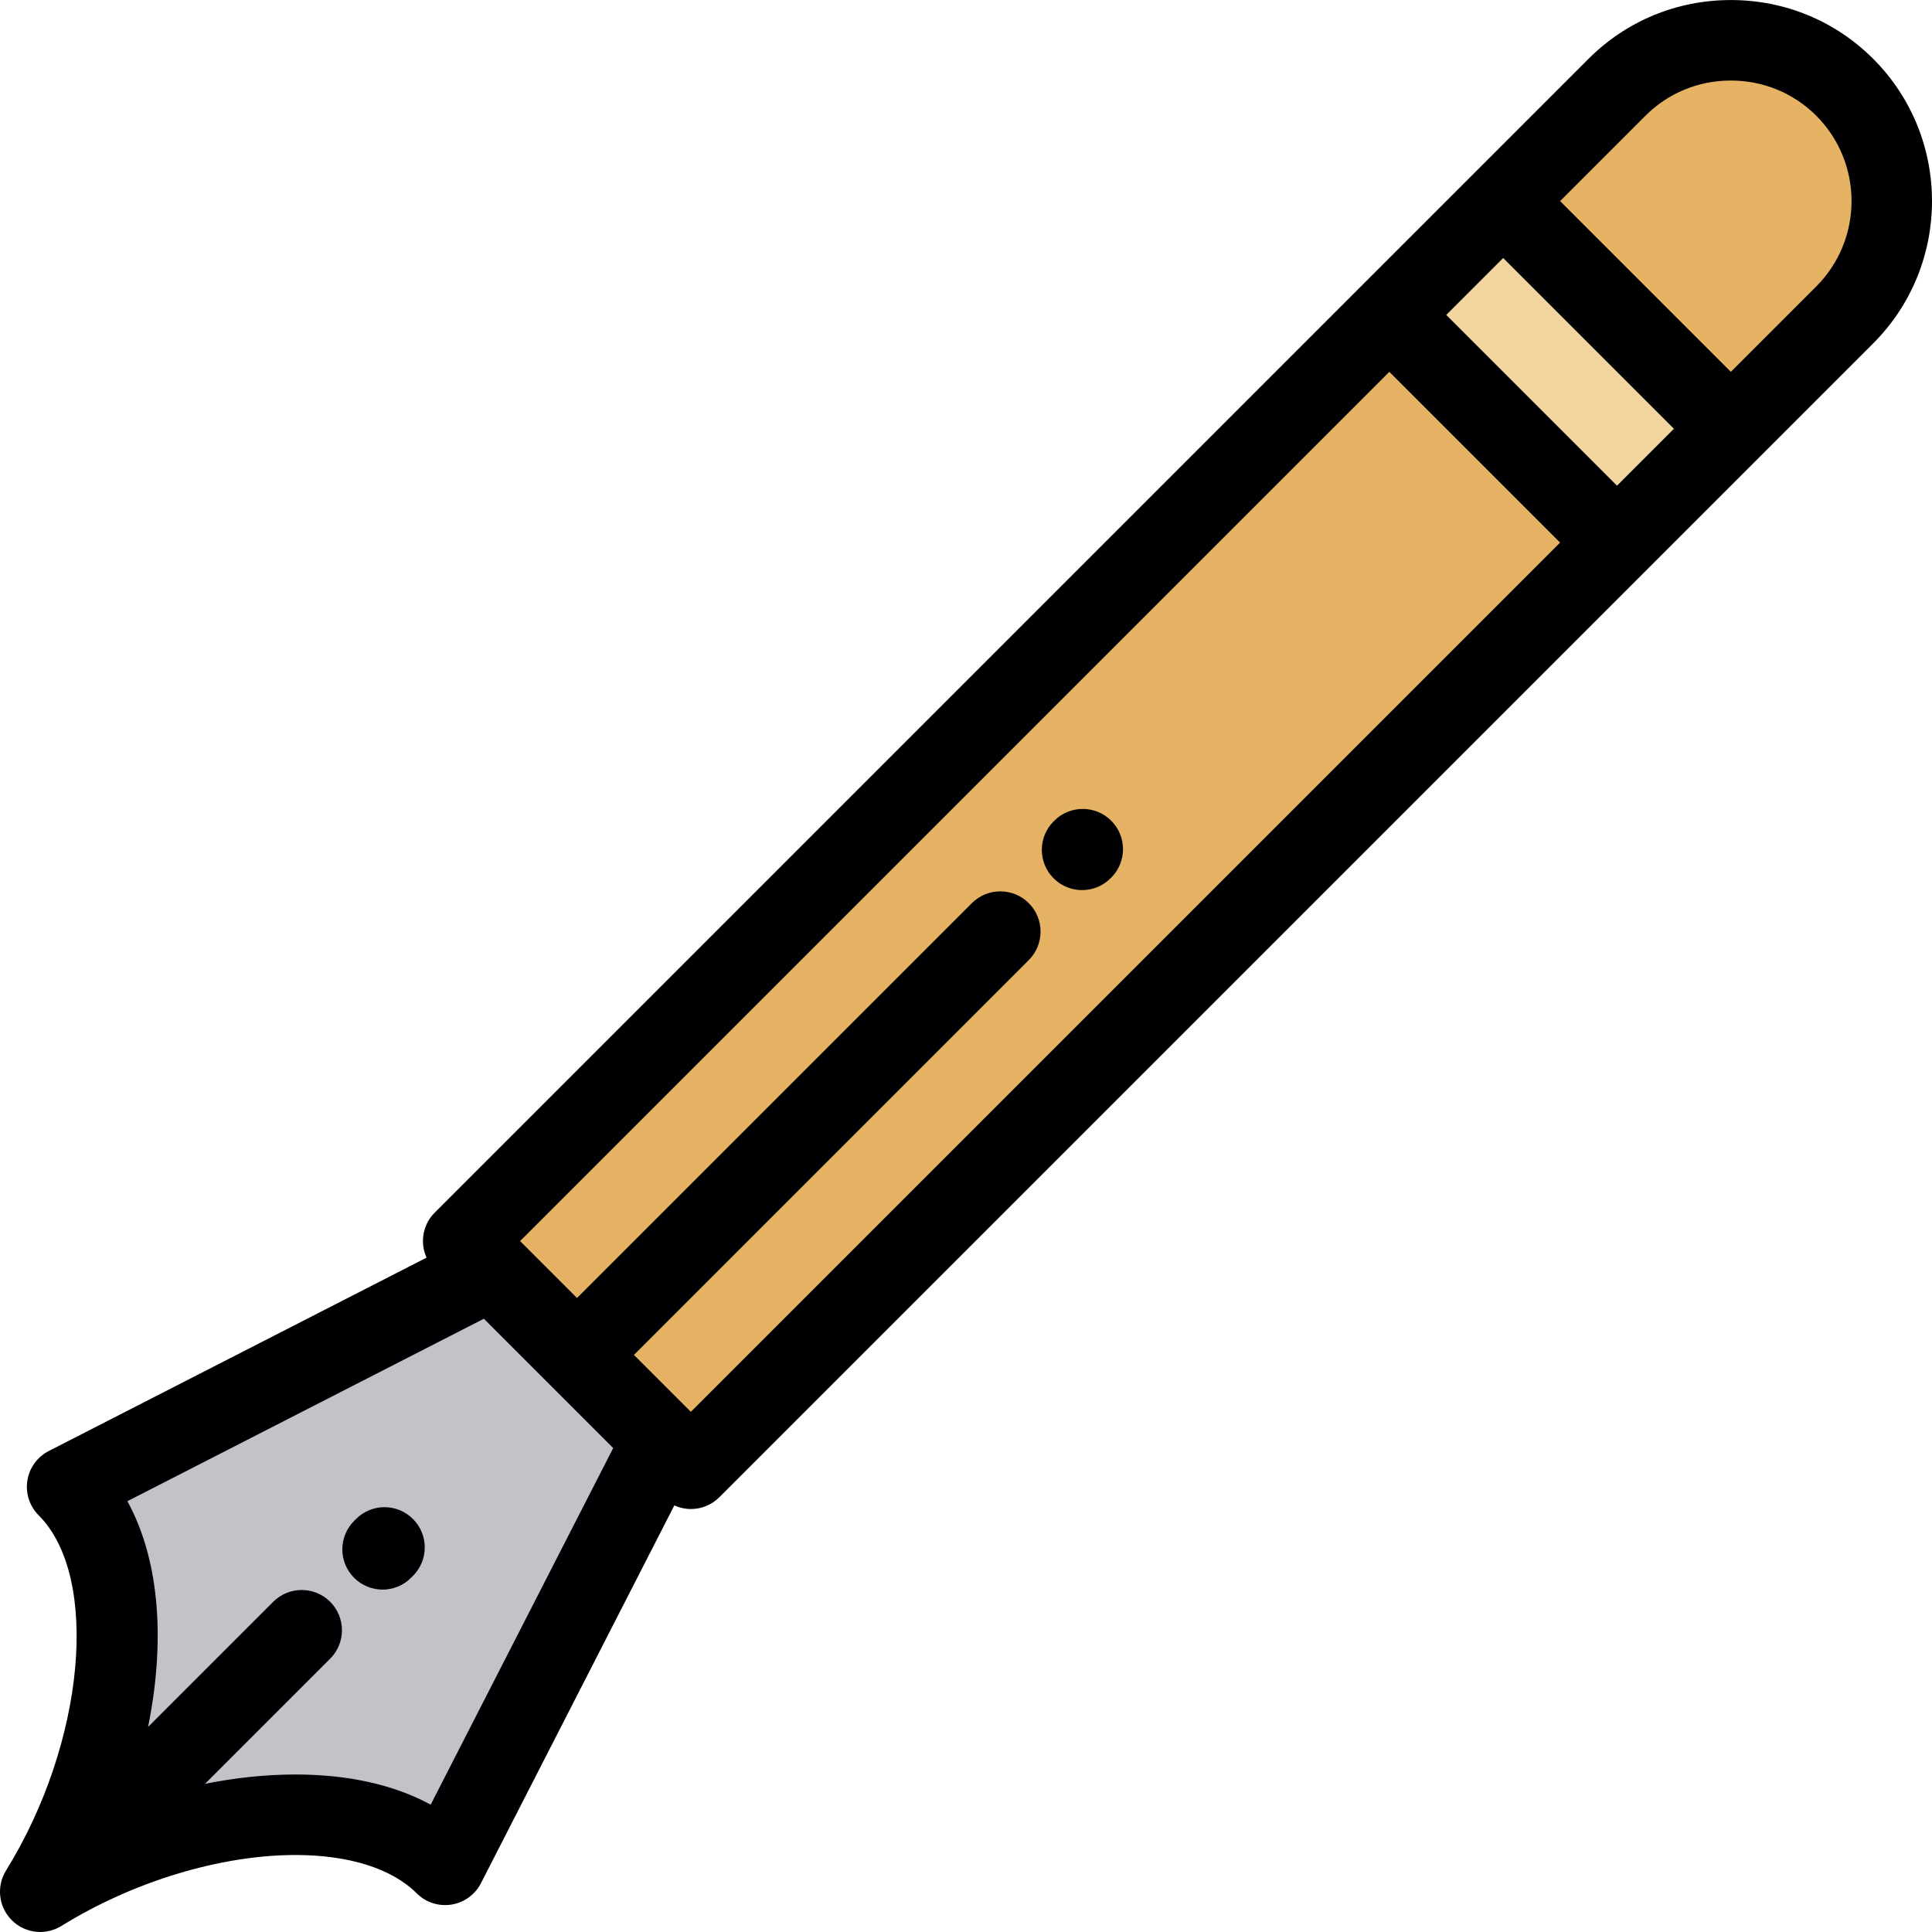 <?xml version="1.0" encoding="iso-8859-1"?>
<!-- Generator: Adobe Illustrator 19.0.0, SVG Export Plug-In . SVG Version: 6.00 Build 0)  -->
<svg version="1.1" id="Layer_1" xmlns="http://www.w3.org/2000/svg" xmlns:xlink="http://www.w3.org/1999/xlink" x="0px" y="0px"
	 viewBox="0 0 511.998 511.998" style="enable-background:new 0 0 511.998 511.998;" xml:space="preserve">
<g>
	<path style="fill:#C2C3C9;" d="M175.539,381.694l-22.624-22.626l-22.628-22.626l-112.5,57.585
		c21.09,21.09,15.81,70.303-7.127,107.296c36.993-22.937,86.205-28.22,107.296-7.127L175.539,381.694z"/>
	<polygon style="fill:#E6B263;" points="130.286,336.441 175.539,381.694 183.082,389.235 428.524,143.796 368.183,83.458 
		122.747,328.898 	"/>
	
		<rect x="370.79" y="77.204" transform="matrix(0.707 0.707 -0.707 0.707 190.774 -263.496)" style="fill:#F2D59F;" width="85.329" height="42.665"/>
	<path style="fill:#E6B263;" d="M398.355,53.289l60.337,60.337l30.167-30.167c16.594-16.596,16.596-43.747,0-60.339
		c-16.594-16.594-43.744-16.591-60.335,0L398.355,53.289z"/>
</g>
<g>
	<path style="fill:#000003;" d="M94.363,402.534l-0.513,0.512c-4.169,4.162-4.177,10.914-0.015,15.085
		c2.083,2.087,4.817,3.131,7.55,3.131c2.725,0,5.452-1.038,7.534-3.117l0.513-0.512c4.169-4.16,4.177-10.914,0.015-15.083
		C105.287,398.378,98.534,398.374,94.363,402.534z"/>
	<path style="fill:#000003;" d="M496.403,15.578C486.363,5.538,472.971,0.01,458.693,0.01c-14.279,0-27.669,5.529-37.711,15.568
		l-30.157,30.157c-0.004,0.004-0.009,0.006-0.012,0.011c-0.003,0.004-0.007,0.009-0.011,0.013l-30.138,30.136
		c-0.009,0.009-0.017,0.015-0.023,0.021c-0.009,0.009-0.015,0.017-0.021,0.022L115.204,321.356
		c-3.228,3.227-3.942,8.006-2.167,11.933l-100.109,51.24c-3.037,1.554-5.146,4.467-5.677,7.835c-0.53,3.371,0.582,6.789,2.995,9.202
		c16.345,16.347,12.304,60.337-8.651,94.136c-0.065,0.107-0.118,0.214-0.179,0.321c-0.084,0.146-0.171,0.289-0.247,0.439
		c-0.081,0.158-0.151,0.321-0.224,0.483c-0.084,0.188-0.165,0.373-0.239,0.564c-0.092,0.236-0.177,0.473-0.25,0.715
		c-0.035,0.112-0.061,0.229-0.09,0.341c-0.054,0.202-0.107,0.404-0.148,0.606c-0.025,0.121-0.044,0.242-0.065,0.361
		c-0.033,0.203-0.065,0.402-0.086,0.604c-0.014,0.123-0.025,0.244-0.033,0.367c-0.016,0.202-0.025,0.402-0.028,0.604
		c-0.003,0.123-0.006,0.243-0.004,0.367c0.004,0.206,0.015,0.411,0.029,0.617c0.01,0.116,0.015,0.234,0.027,0.35
		c0.023,0.227,0.059,0.452,0.098,0.677c0.015,0.092,0.025,0.186,0.044,0.279c0.061,0.304,0.133,0.604,0.221,0.902
		c0.035,0.123,0.08,0.242,0.119,0.363c0.061,0.183,0.119,0.367,0.191,0.546c0.054,0.135,0.113,0.269,0.173,0.402
		c0.07,0.164,0.145,0.325,0.225,0.485c0.067,0.133,0.135,0.262,0.208,0.394c0.09,0.16,0.183,0.319,0.282,0.477
		c0.075,0.118,0.15,0.24,0.229,0.356c0.119,0.175,0.249,0.343,0.378,0.512c0.073,0.094,0.142,0.19,0.217,0.282
		c0.213,0.256,0.437,0.509,0.678,0.75c0.257,0.258,0.526,0.5,0.805,0.727c1.956,1.598,4.345,2.396,6.737,2.396c0,0,0,0,0.002,0
		c0,0,0,0,0.001,0c0.003,0,0.005,0,0.01,0c0.427,0,0.854-0.035,1.28-0.087c0.117-0.015,0.235-0.033,0.352-0.05
		c0.364-0.059,0.725-0.131,1.083-0.225c0.07-0.019,0.14-0.031,0.21-0.052c0.427-0.123,0.846-0.275,1.259-0.45
		c0.079-0.035,0.156-0.073,0.235-0.111c0.355-0.16,0.701-0.343,1.039-0.546c0.05-0.029,0.103-0.05,0.153-0.079
		c18.983-11.772,42.168-18.799,62.02-18.799c14.165,0,25.571,3.604,32.114,10.15c2.413,2.411,5.83,3.527,9.202,2.994
		c3.369-0.531,6.282-2.642,7.837-5.677l51.241-100.11c1.393,0.629,2.889,0.956,4.389,0.956c2.731,0,5.46-1.042,7.542-3.125
		l245.406-245.405c0.013-0.011,0.025-0.021,0.035-0.031c0.013-0.013,0.02-0.025,0.033-0.035l30.117-30.119
		c0.006-0.004,0.013-0.011,0.018-0.015c0.005-0.006,0.011-0.013,0.016-0.019l30.152-30.151
		C517.196,70.202,517.196,36.369,496.403,15.578z M428.522,128.711L383.27,83.458l15.085-15.085l45.253,45.253L428.522,128.711z
		 M114.136,478.248c-9.706-5.261-21.849-7.991-35.838-7.991c-7.779,0-15.842,0.85-23.953,2.463l33.15-33.149
		c4.164-4.166,4.164-10.92-0.001-15.085c-4.165-4.164-10.919-4.164-15.084,0l-33.168,33.168c4.425-21.855,3.388-43.592-5.479-59.825
		l94.47-48.354l34.272,34.272L114.136,478.248z M183.082,374.149l-15.083-15.085l104.636-104.636c4.165-4.164,4.165-10.918,0-15.085
		c-4.164-4.164-10.918-4.164-15.085,0L152.913,343.981l-15.084-15.085L368.185,98.544l45.253,45.253L183.082,374.149z
		 M481.319,75.915l-22.626,22.626L413.44,53.289l22.626-22.626c6.01-6.01,14.046-9.32,22.626-9.32s16.616,3.311,22.626,9.32
		C493.796,43.137,493.796,63.439,481.319,75.915z"/>
	<path style="fill:#000003;" d="M294.482,217.497c-4.166-4.164-10.92-4.164-15.085,0l-0.181,0.179
		c-4.164,4.166-4.164,10.92,0,15.085c2.083,2.083,4.814,3.125,7.543,3.125s5.459-1.042,7.541-3.125l0.181-0.179
		C298.647,228.416,298.647,221.661,294.482,217.497z"/>
</g>
<g>
</g>
<g>
</g>
<g>
</g>
<g>
</g>
<g>
</g>
<g>
</g>
<g>
</g>
<g>
</g>
<g>
</g>
<g>
</g>
<g>
</g>
<g>
</g>
<g>
</g>
<g>
</g>
<g>
</g>
</svg>
